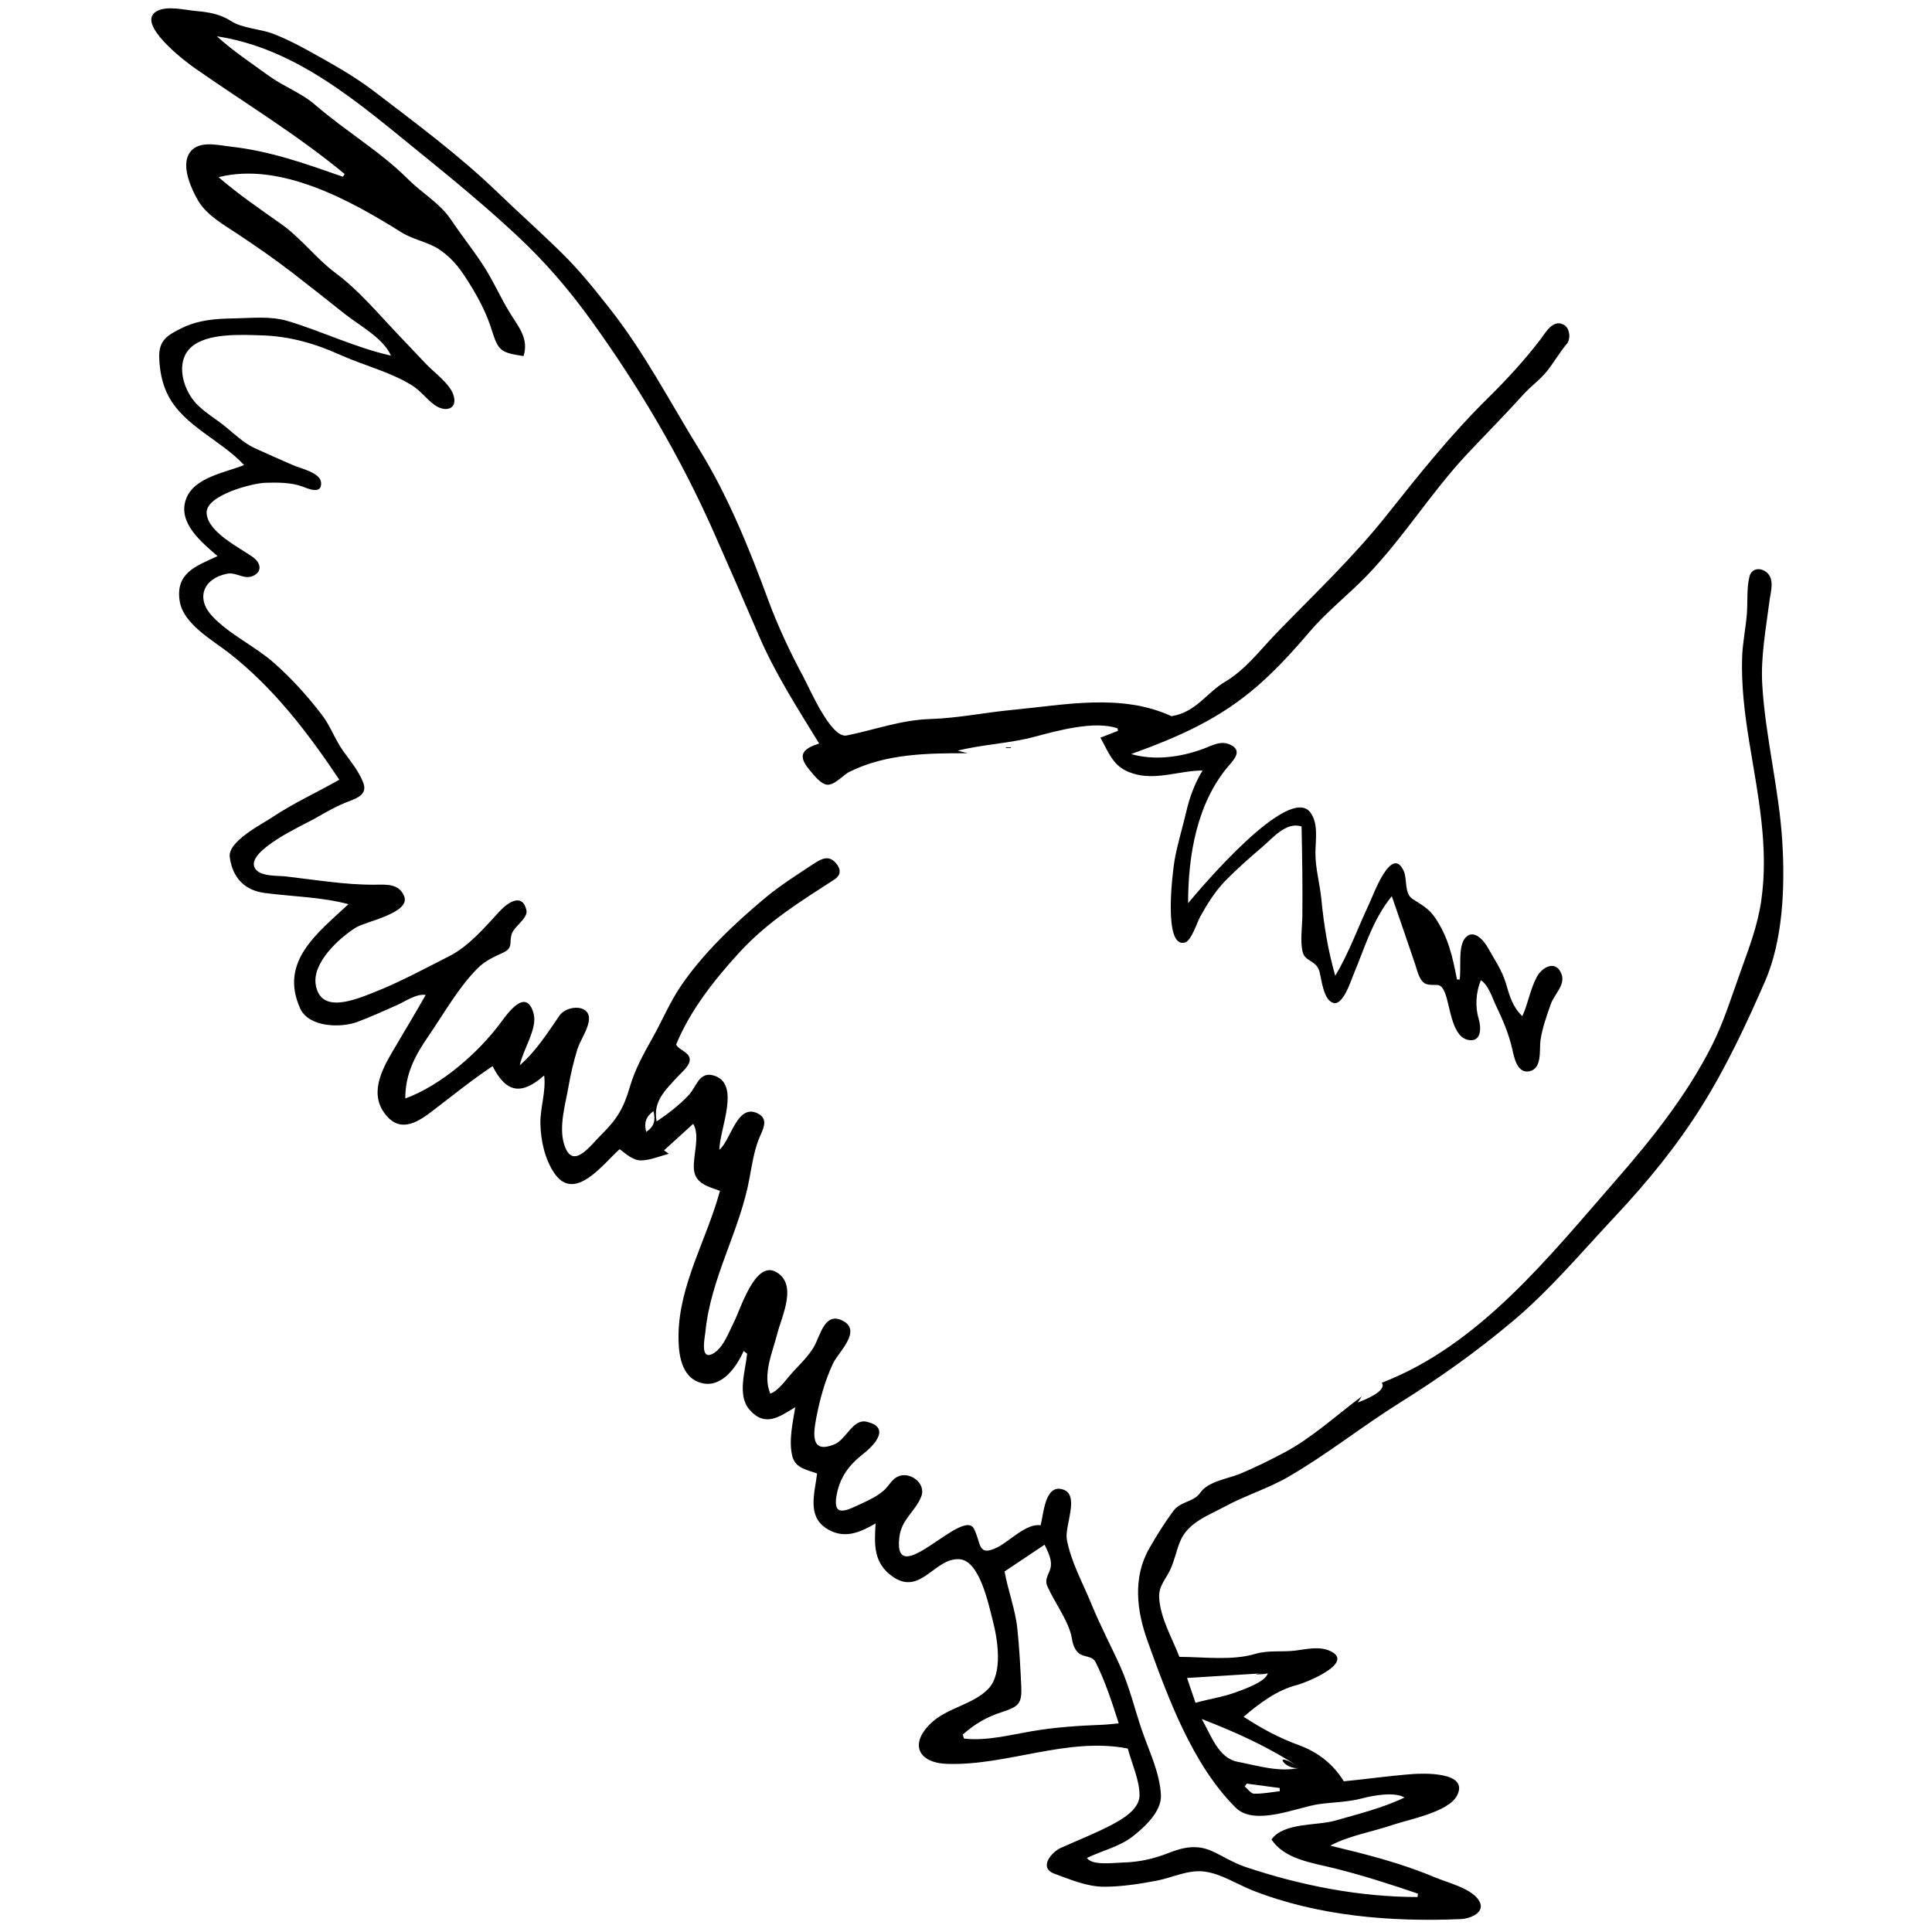 <svg version="1.1" id="Layer_1" xmlns="http://www.w3.org/2000/svg" xmlns:xlink="http://www.w3.org/1999/xlink" x="0px" y="0px"
	 width="720px" height="720px" viewBox="0 0 720 720" enable-background="new 0 0 720 720" xml:space="preserve">
<path id="background" fill="none" d="M664.27,314.77l-0.01-0.21c0-0.1-0.01-0.2-0.02-0.3v-0.07c-0.01-0.16-0.05-0.82-0.08-1.28
	c-0.021-0.27-0.04-0.53-0.05-0.8c0-0.03,0-0.07-0.011-0.1c-1.39-19.1-6.229-37.82-7.359-56.91c-0.61-10.33,1.38-20.86,2.68-31.08
	c0.43-3.35,2.061-8.15-1.05-10.73l-73.84-89.98l-1.94-2.36c-3.99-2.04-6.72,3.24-8.67,5.77c-5.93,7.66-12.36,14.7-19.26,21.48
	c-13.99,13.75-25.78,28.59-37.96,43.9c-12.62,15.87-26.92,29.3-40.98,43.83c-6.09,6.28-11.439,13.53-19.069,18.08
	c-7.21,4.31-10.87,11.41-20.07,12.89c-18.8-8.62-39.7-4.2-59.7-2.29c-10.16,0.97-19.83,3.01-30.11,3.35
	c-11.17,0.36-20.53,3.98-31.24,6.13c-5.87,1.17-13.74-17.4-16.15-21.86c-4.83-8.96-9.54-18.96-13.05-28.5
	c-6.93-18.87-15-38.85-25.62-56.04c-10.94-17.7-20.47-36.18-33.39-52.59c-5.73-7.28-11.14-14.08-17.76-20.61
	c-7.86-7.74-16.09-15.06-24.02-22.71c-14.47-13.94-29.98-25.39-45.9-37.57c-7.8-5.98-15.96-10.45-24.51-15.2
	c-4.25-2.37-8.61-4.58-13.15-6.36c-4.81-1.89-11.62-2.02-15.88-4.8c-3.8-2.49-8.26-3.34-12.71-3.71
	c-4.38-0.36-11.17-2.21-15.11,0.11c-7.7,4.55,10.37,18.38,14.09,20.99c18.87,13.19,38.25,24.86,56.07,39.6
	c-0.22,0.35-0.43,0.69-0.64,1.03c-14.11-4.91-26.91-9.55-41.92-11.24c-4.95-0.56-12.6-2.62-15.58,2.93
	c-2.6,4.86,0.98,12.78,3.47,17.11c3.13,5.44,9.45,8.98,14.51,12.34c7.15,4.74,14.12,9.56,20.91,14.81
	c6.48,5,12.89,10.09,19.31,15.18c5.38,4.28,14.31,8.98,17.2,15.52c-13.02-2.87-25.51-8.98-38.32-12.84
	c-6.6-1.99-13.52-1.12-20.29-1.02c-6.82,0.11-13.07,0.56-19.31,3.6c-5.56,2.7-8.66,4.67-8.45,11.07c0.17,4.99,1.15,10.01,3.53,14.44
	c6.01,11.16,19.71,16.42,28.09,25.55c-7.31,2.91-18.77,4.61-21.65,12.76c-3.12,8.83,5.83,15.97,11.78,21.18
	c-7.95,3.64-15.78,6.24-14.11,16.79c1.34,8.48,12.14,14.44,18.28,19.23c16.74,13.05,29.52,29.82,41.2,47.3
	c-8.27,4.72-17.11,8.72-25.03,14.02c-3.94,2.64-16.57,8.97-15.8,14.81c1.03,7.76,5.58,12.4,13.05,13.38
	c10.34,1.36,21.1,1.48,31.18,4.17c-11.33,10.67-25.93,21.27-17.99,38.85c3.21,7.101,15.2,7.341,21.34,5.011
	c5.02-1.9,9.92-4.08,14.81-6.28c2.95-1.31,7.2-4.31,10.63-3.76c-3.97,7.02-8.14,13.89-12.22,20.84c-4.41,7.5-9.11,16.55-2.21,24.38
	c5.57,6.32,12.04,1.79,17.21-2.17c7.31-5.59,14.48-11.4,22.14-16.51c5.17,10.1,10.82,10.85,19.23,3.47c0.75,6.11-1.53,12-1.39,18.12
	c0.14,6.18,1.64,13.09,5.17,18.28c7.62,11.21,18.29-3.62,24.36-8.921c2.44,1.78,4.93,4.271,8.17,4.181
	c3.33-0.101,6.92-1.62,10.13-2.48c-0.03-0.02-0.87-0.62-1.78-1.26c3.74-3.4,7.18-6.52,10.88-9.89c2.68,4.39-0.13,11.93,0.26,16.85
	c0.44,5.5,5.41,6.55,9.71,8.12c-4.8,17.91-15.29,35.02-15.44,53.88c-0.05,6.57,0.8,15.61,8.43,17.71
	c7.66,2.101,13.17-5.939,15.85-11.89c0.44,0.33,0.86,0.66,1.29,1c-0.6,6.189-3.78,15.51,0.83,20.8c5.95,6.84,11.27,2.61,17.11-0.87
	c-0.91,5.75-2.54,12.54-1.08,18.3c1.12,4.471,5.5,5.021,9.22,6.42c-0.85,7.101-3.81,15.71,3.36,20.391
	c6.53,4.26,12.41,1.689,18.44-1.79c-0.47,7.87-0.88,14.66,6.26,19.74c10.56,7.529,15.77-7.2,25.13-6.391
	c7.47,0.65,10.729,16.98,12.24,22.71c1.81,6.87,3.949,19.75-1.61,25.55c-5.74,5.99-15.33,7.021-21.39,12.83
	c-8.13,7.78-4.75,14.83,6.11,15.17c22.36,0.7,44.76-10.109,67.24-5.729c1.42,5.36,4.47,12.01,4.38,17.56
	c-0.09,5.37-7.07,9.2-11.18,11.301c-5.91,3.02-12.141,5.47-18.19,8.189c-3.3,1.48-8.49,7.39-2.29,9.63
	c6.03,2.181,12.04,4.84,18.57,4.83c6.39,0,13.17-1.06,19.439-2.25c5.98-1.13,11.801-4.229,17.99-3.38c6.19,0.85,12,4.72,17.76,6.99
	c24.37,9.6,51.681,11.819,77.65,10.7c3.58-0.15,9.92-2.62,6.41-7.41c-3.09-4.21-11.521-6.221-16.12-8.17
	c-12.66-5.341-25.64-8.58-38.95-11.79c6.86-3.7,15.891-5.221,23.3-7.74c6.03-2.061,20.671-4.76,23.9-10.85
	c4.8-9.091-12.82-8.37-16.57-8.08c-8.649,0.64-17.08,1.869-25.6,2.689c-3.79-6.26-9.54-10.81-16.38-13.33
	c-7.72-2.84-13.99-6.2-20.94-10.72c5.58-4.79,12.5-10.03,19.82-11.81c2.84-0.69,21.71-8.101,12.69-12.58
	c-4.15-2.07-9.011-0.78-13.36-0.261c-5.03,0.601-9.92-0.229-14.88,1.23c-8.721,2.59-19.19,1.1-28.2,1.1
	c-2.67-6.92-7.22-14.67-7.55-22.2c-0.19-4.229,2.43-6.689,4.12-10.26c1.649-3.49,2.29-7.31,3.81-10.83
	c2.96-6.87,10.45-9.42,16.58-12.739c7.66-4.16,16.12-6.7,23.65-11.07c14.569-8.46,27.5-18.851,41.779-27.771
	c14.811-9.25,28.2-18.81,41.59-30.02c13.99-11.7,25.79-25.83,38.25-39.11c12-12.79,23.08-26.3,32.41-41.21
	c9.261-14.81,16.511-30.35,23.511-46.31C664.38,350.68,665.19,331.3,664.27,314.77z M376.73,278.72c-0.561,0-1.131,0.01-1.69-0.01
	c-0.01,0-0.01,0-0.01,0c-0.07-0.01-0.13-0.14-0.21-0.21c0.64,0.02,1.27,0.04,1.91,0.06V278.72z M467.96,668.47
	c-0.02,0.011-0.04,0-0.07,0c-0.109,0-0.21,0-0.31-0.01h-0.24c-0.29-0.01-0.24-0.01-0.05-0.01c-1.16-0.07-2.29-1.76-3.43-2.7
	c0.26-0.35,0.51-0.7,0.77-1.05c4.09,0.55,8.18,1.09,12.271,1.64c0,0.4,0.01,0.79,0.02,1.19
	C473.93,667.87,470.95,668.46,467.96,668.47z"/>
<path id="outline" fill-rule="evenodd" clip-rule="evenodd" d="M582.59,120.95l1.94,2.36C584.17,122.29,583.51,121.42,582.59,120.95z"/>
<path id="outline" fill-rule="evenodd" clip-rule="evenodd" d="M376.73,278.56v0.16c-0.561,0-1.131,0.01-1.69-0.01c-0.01,0-0.01,0-0.01,0
	c-0.07-0.01-0.13-0.14-0.21-0.21C375.46,278.52,376.09,278.54,376.73,278.56z"/>

<path id="outline" fill-rule="evenodd" clip-rule="evenodd" d="M664.221,313.863c-1.188-19.741-6.314-39.057-7.481-58.761
	c-0.611-10.332,1.383-20.866,2.682-31.082c0.426-3.346,2.057-8.15-1.055-10.725c-2.323-1.923-5.618-1.546-6.397,1.571
	c-1.121,4.491-0.585,9.722-0.996,14.339c-0.474,5.328-1.574,10.523-1.74,15.89c-0.326,10.556,0.997,21.199,2.693,31.599
	c3.216,19.719,7.35,39.089,4.412,59.133c-1.347,9.187-4.549,17.51-7.666,26.188c-3.353,9.336-6.213,18.713-10.688,27.607
	c-9.11,18.107-22.288,34.771-35.589,49.975c-24.934,28.501-50.967,61.671-87.44,75.714c2.063,3.112-6.517,6.446-8.929,7.338
	c0.893-1.383,1.174-1.82,1.464-2.263c-9.305,6.933-18.632,15.506-28.87,20.935c-5.361,2.844-10.807,5.538-16.407,7.881
	c-4.379,1.832-11.995,2.841-14.843,7.015c-2.472,3.629-7.389,3.204-10.104,6.873c-3.267,4.414-6.255,9.189-8.975,13.955
	c-6.197,10.858-4.729,23.181-0.573,34.694c7.543,20.896,16.682,45.97,32.822,61.954c7.109,7.041,23.011-0.248,31.076-1.355
	c5.311-0.73,10.743-0.742,15.951-2.127c4.139-1.099,12.163-2.562,15.831-0.33c-7.756,3.804-17.449,6.208-25.781,8.599
	c-6.909,1.982-19.163,0.65-23.773,7.015c4.854,7.465,15.345,8.735,23.581,10.796c10.549,2.64,20.724,5.92,31.016,9.419
	c-0.059,0.419-0.12,0.837-0.179,1.254c-21.731,0-43.638-4.321-64.235-11.243c-4.325-1.453-8.084-3.889-12.2-5.788
	c-5.66-2.612-10.711-1.593-16.311,0.612c-5.576,2.196-11.077,3.433-17.087,3.569c-3.346,0.075-11.438,1.227-13.36-1.705
	c5.707-2.795,12.178-4.146,17.232-8.158c4.414-3.502,10.71-9.277,10.341-15.422c-0.516-8.512-4.443-16.242-7.144-24.179
	c-2.66-7.817-4.518-15.78-7.9-23.359c-3.521-7.888-7.544-15.367-10.814-23.403c-3.155-7.75-7.716-15.914-9.209-24.188
	c-0.92-5.096,5.057-16.673-1.566-18.655c-6.622-1.982-7.079,9.167-8.206,13.401c-5.204-0.914-11.674,6.016-16.118,8.205
	c-7.482,3.686-5.94-1.604-8.75-6.97c-4.185-7.994-30.201,23.89-27.784,3.254c0.789-6.74,5.756-9.41,8.119-15.084
	c2.127-5.077-4.387-9.825-8.878-7.479c-2.137,1.116-3.247,3.524-5.024,5.083c-2.429,2.131-5.363,3.534-8.273,4.874
	c-5.234,2.411-10.957,5.671-9.315-3.156c1.244-6.689,4.572-11.142,9.84-15.282c4.074-3.202,10.605-9.922,1.308-12.053
	c-5.109-1.171-7.601,6.66-11.986,8.442c-8.453,3.434-8.052-3.039-6.769-9.751c1.335-6.985,3.258-14.068,6.325-20.515
	c1.952-4.104,10.847-12.024,3.585-15.799c-6.822-3.546-8.355,5.655-10.822,9.815c-2.043,3.446-5.165,6.44-7.872,9.363
	c-2.314,2.498-5.105,6.83-8.328,7.979c-2.97-7.082,0.828-15.382,2.605-22.334c1.713-6.702,7.723-18.479-0.51-23.035
	c-7.837-4.337-13.209,14.045-15.747,18.948c-1.877,3.626-3.828,9.296-7.6,11.451c-5.125,2.927-3.13-6.015-2.938-7.983
	c1.994-20.394,12.945-37.744,16.496-57.628c0.839-4.697,1.616-9.442,3.276-13.937c1.157-3.133,4.326-7.573-0.169-9.864
	c-7.748-3.942-9.953,9.651-14.344,13.469c-0.166-7.387,8.381-24.996-2.487-27.73c-5.114-1.288-6.146,4.295-8.823,7.211
	c-3.489,3.801-7.868,7.11-12.121,10.005c-1.402-7.544,3.08-11.458,7.812-16.679c1.4-1.545,4.912-4.278,4.507-6.757
	c-0.42-2.567-3.942-3.104-5.047-5.216c5.229-12.805,14.495-24.483,23.813-34.597c10.386-11.272,22.423-18.672,35.148-26.918
	c2.318-1.503,2.579-3.563,0.911-5.719c-2.809-3.634-5.612-2.131-8.816-0.014c-6.11,4.037-12.331,7.957-17.963,12.66
	c-11.331,9.456-23.217,20.701-31.483,32.986c-4.056,6.027-6.842,12.773-10.397,19.089c-3.361,5.97-6.588,11.798-8.507,18.425
	c-2.208,7.622-4.759,11.937-10.491,17.58c-4.305,4.239-10.78,13.569-13.911,3.822c-2.167-6.745,0.509-15.327,1.675-22.143
	c0.753-4.408,1.825-8.744,3.095-13.03c1.07-3.609,3.755-7.133,4.362-10.783c1.099-6.604-8.161-6.177-10.908-2.174
	c-4.451,6.49-8.818,13.356-14.779,18.511c1.083-5.648,6.657-13.689,5.148-19.212c-2.7-9.878-9.488-0.438-12.107,3.123
	c-8.335,11.332-22.411,23.645-35.726,28.471c0-8.988,3.461-15.744,8.49-23.034c5.773-8.367,11.29-18.327,18.502-25.515
	c2.81-2.801,5.964-4.171,9.491-5.798c3.931-1.814,2.091-3.915,3.234-7.092c1.016-2.825,6.139-5.777,5.42-8.791
	c-1.572-6.595-7.101-2.619-9.822,0.305c-5.58,5.996-11.469,13.088-18.87,16.86c-9.192,4.685-18.593,9.774-28.2,13.549
	c-7.078,2.782-19.922,8.18-21.635-3c-1.246-8.135,8.772-17.336,15.025-21.203c3.746-2.317,20.614-5.414,17.904-11.771
	c-1.932-4.533-6.369-4.235-10.519-4.182c-5.932,0.077-11.72-0.425-17.607-1.113c-5.241-0.613-10.475-1.292-15.711-1.944
	c-3.182-0.396-10.083,0.193-11.831-3.24c-3.222-6.328,18.177-15.961,22.209-18.243c4.212-2.385,8.358-4.836,12.909-6.527
	c3.345-1.243,7.032-2.759,5.297-7.074c-1.744-4.344-4.69-7.873-7.395-11.619c-3.027-4.193-4.665-9.155-7.827-13.335
	c-5.21-6.888-11.533-13.875-18.022-19.576c-7.144-6.276-16.395-10.438-22.931-17.333c-6.255-6.598-3.493-14.023,5.37-15.862
	c3.715-0.771,6.537,2.532,10.103,0.639c3.377-1.793,2.232-4.953-0.325-6.806c-4.945-3.58-16.733-9.164-17.294-16.33
	c-0.532-6.796,17.132-11.27,21.857-11.413c4.438-0.134,9.583-0.162,13.795,1.388c1.911,0.704,7.472,3.277,6.99-1.59
	c-0.354-3.582-7.703-5.172-10.286-6.295c-4.862-2.114-9.714-4.253-14.535-6.461c-4.003-1.836-7.446-5.217-10.829-7.968
	c-3.446-2.803-7.518-5.166-10.628-8.334c-5.034-5.127-8.273-15.569-2.222-21.181c5.918-5.489,18.891-4.72,26.375-4.495
	c10.395,0.312,19.851,3.016,29.274,7.268c8.697,3.923,18.524,6.285,26.656,11.311c3.324,2.054,5.48,5.208,8.565,7.402
	c3.908,2.778,8.84,1.66,6.893-3.971c-1.433-4.115-7.283-8.326-10.236-11.451c-3.564-3.77-7.132-7.536-10.709-11.294
	c-7.317-7.687-14.28-16.074-22.838-22.436c-7.24-5.365-12.777-12.952-20.252-18.253c-8.07-5.723-15.916-11.055-23.415-17.523
	c23.032-5.855,49.287,8.728,68.141,20.553c4.501,2.824,9.999,3.539,14.391,6.571c5.208,3.598,8.031,7.752,11.372,13.174
	c3.22,5.227,6.054,10.729,7.883,16.607c2.475,7.952,3.439,8.454,11.861,9.765c1.98-6.329-1.568-10.501-4.849-15.736
	c-3.742-5.97-6.468-12.458-10.348-18.349c-3.813-5.792-8.141-11.222-12.006-16.978c-3.907-5.818-10.735-9.768-15.7-14.743
	c-10.363-10.385-23.54-18.114-34.657-27.749c-5.305-4.598-11.854-6.869-17.56-11.03c-6.438-4.696-13.272-9.21-19.161-14.581
	c29.602,4.462,52.674,24.704,75.077,42.873c12.431,10.082,24.83,20.27,36.542,31.186c10.805,10.071,19.562,20.276,28.139,32.191
	c17.731,24.631,33.072,50.721,45.383,78.464c5.719,12.889,11.308,25.764,16.884,38.731c6.016,13.99,14.472,27.157,22.431,40.11
	c-5.69,1.812-8.372,4.057-3.883,9.468c1.525,1.839,3.895,5.056,6.292,5.773c2.928,0.876,6.431-3.499,8.896-4.711
	c13.895-6.833,29.019-6.917,44.072-6.917c-1.789-0.449-2.781-0.7-3.774-0.95c9.457-2.385,19.246-2.656,28.686-5.186
	c8.52-2.283,22.352-6.093,30.896-3.142c0.061,0.311,0.121,0.622,0.182,0.933c-2.108,0.821-4.217,1.641-6.548,2.549
	c3.875,7.099,5.234,11.773,13.609,13.755c8.051,1.905,16.304-1.512,24.444-1.512c-2.907,4.746-4.832,9.984-6.079,15.393
	c-1.402,6.084-3.406,12.359-4.416,18.49c-0.602,3.655-4.304,32.579,3.94,30.208c2.429-0.699,4.536-7.549,5.628-9.522
	c2.75-4.971,5.792-9.849,9.824-13.894c4.207-4.219,8.785-8.312,13.336-12.161c3.877-3.279,8.959-9.579,14.677-7.66
	c0.216,11.108,0.415,22.194,0.286,33.306c-0.05,4.276-0.884,9.321,0.13,13.512c0.859,3.556,5.079,3.049,6.22,7.16
	c0.834,3.012,1.476,10.69,5.173,11.77c3.649,1.065,6.531-8.147,7.521-10.512c4.252-10.144,7.172-20.553,14.295-29.255
	c2.923,8.512,5.896,17.009,8.758,25.542c0.706,2.107,1.604,6.525,4.217,7.229c3.676,0.989,4.992-1.235,6.85,3.288
	c1.976,4.84,2.491,17.091,9.311,17.602c4.397,0.329,4.125-4.984,3.269-7.822c-1.427-4.729-1.069-9.96,0.772-14.526
	c2.927,1.875,4.226,6.525,5.713,9.604c2.472,5.114,4.697,10.385,5.97,15.938c0.697,3.044,1.79,9.316,6.391,8.389
	c4.907-0.988,3.651-7.995,4.167-11.59c0.659-4.592,2.324-9.122,3.849-13.483c1.235-3.532,5.474-7.088,3.992-11.089
	c-2.047-5.524-7.203-2.74-9.224,1.015c-2.47,4.591-3.227,9.881-5.389,14.618c-3.72-3.595-4.711-7.461-6.12-12.223
	c-1.446-4.885-4.384-9.104-6.848-13.502c-1.392-2.485-5.187-6.917-8.226-3.539c-2.929,3.254-1.477,11.448-2.177,15.628
	c-0.331-0.021-0.664-0.042-0.994-0.062c-1.624-8.409-3.222-15.729-8.113-22.947c-2.425-3.577-4.947-4.758-8.399-7.018
	c-3.251-2.128-1.904-7.273-3.33-10.445c-4.518-10.03-11.361,9.028-12.869,12.215c-4.236,8.958-7.542,18.322-12.64,26.828
	c-2.736-9.522-4.23-18.801-5.195-28.665c-0.561-5.725-2.279-11.594-2.2-17.332c0.064-4.65,1.143-10.806-1.874-14.853
	c-7.998-10.727-40.755,27.975-45.574,33.814c0-17.978,3.322-37.712,15.48-51.626c2.037-2.332,4.38-5.216,0.662-7.245
	c-3.77-2.057-7.094,0.099-10.681,1.406c-8.473,3.088-18.014,4.348-26.682,1.88c17.796-6.432,33.165-13.132,47.536-25.782
	c6.93-6.1,13.031-12.83,19.012-19.839c6.45-7.561,14.223-13.587,21.113-20.692c13.702-14.127,24.115-31.209,37.646-45.608
	c6.946-7.392,14.104-14.584,20.896-22.121c2.791-3.096,6.238-5.475,8.833-8.746c2.559-3.224,4.575-6.845,7.24-9.989
	c1.741-2.052,1.19-6.065-1.232-7.299c-3.99-2.034-6.721,3.24-8.679,5.772c-5.924,7.663-12.354,14.699-19.258,21.486
	c-13.982,13.744-25.777,28.581-37.959,43.9c-12.621,15.866-26.916,29.294-40.98,43.822c-6.087,6.288-11.436,13.53-19.064,18.087
	c-7.21,4.307-10.876,11.402-20.075,12.889c-18.797-8.623-39.702-4.203-59.694-2.294c-10.161,0.97-19.832,3.017-30.117,3.35
	c-11.171,0.361-20.531,3.986-31.238,6.133c-5.867,1.172-13.74-17.405-16.146-21.862c-4.829-8.956-9.546-18.956-13.05-28.499
	c-6.931-18.871-15-38.845-25.624-56.036c-10.939-17.702-20.465-36.182-33.393-52.595c-5.729-7.274-11.137-14.08-17.761-20.61
	c-7.853-7.743-16.084-15.058-24.02-22.707c-14.468-13.946-29.978-25.391-45.892-37.575c-7.806-5.977-15.959-10.447-24.509-15.198
	c-4.259-2.367-8.617-4.575-13.156-6.356c-4.812-1.889-11.617-2.027-15.878-4.807c-3.802-2.487-8.261-3.338-12.715-3.705
	C69.005,3.78,62.217,1.926,58.28,4.246c-7.697,4.55,10.368,18.388,14.093,20.993c18.864,13.191,38.251,24.858,56.065,39.605
	c-0.214,0.343-0.43,0.687-0.643,1.03c-14.101-4.916-26.909-9.557-41.92-11.247c-4.95-0.557-12.597-2.619-15.572,2.934
	c-2.603,4.857,0.979,12.78,3.469,17.108c3.129,5.438,9.444,8.981,14.512,12.345c7.142,4.74,14.115,9.56,20.901,14.803
	c6.48,5.007,12.898,10.093,19.312,15.185c5.383,4.274,14.311,8.975,17.205,15.522c-13.02-2.87-25.515-8.986-38.317-12.844
	c-6.601-1.989-13.527-1.122-20.296-1.016c-6.813,0.106-13.064,0.554-19.308,3.591c-5.563,2.705-8.656,4.672-8.445,11.073
	c0.165,4.991,1.142,10.008,3.525,14.438c6.009,11.167,19.709,16.421,28.092,25.555c-7.314,2.904-18.769,4.605-21.654,12.763
	c-3.12,8.823,5.831,15.97,11.782,21.172c-7.95,3.645-15.778,6.244-14.109,16.794c1.342,8.483,12.138,14.442,18.281,19.23
	c16.737,13.046,29.522,29.821,41.196,47.295c-8.272,4.729-17.109,8.721-25.022,14.022c-3.943,2.641-16.576,8.971-15.804,14.813
	c1.026,7.756,5.577,12.401,13.048,13.38c10.337,1.355,21.1,1.479,31.177,4.166c-11.329,10.671-25.923,21.276-17.985,38.852
	c3.209,7.104,15.197,7.338,21.341,5.016c5.018-1.899,9.918-4.089,14.812-6.28c2.942-1.317,7.196-4.314,10.623-3.76
	c-3.964,7.015-8.133,13.891-12.214,20.835c-4.41,7.505-9.114,16.556-2.215,24.38c5.569,6.316,12.046,1.791,17.211-2.164
	c7.307-5.596,14.483-11.403,22.14-16.512c5.171,10.098,10.824,10.852,19.235,3.47c0.749,6.104-1.54,11.995-1.4,18.114
	c0.142,6.187,1.648,13.096,5.174,18.282c7.621,11.21,18.294-3.623,24.363-8.919c2.435,1.78,4.931,4.274,8.167,4.177
	c3.333-0.101,6.922-1.617,10.132-2.477c-0.031-0.024-0.875-0.624-1.776-1.266c3.736-3.392,7.172-6.518,10.878-9.885
	c2.678,4.395-0.135,11.926,0.26,16.845c0.442,5.507,5.407,6.56,9.71,8.13c-4.802,17.904-15.288,35.013-15.443,53.88
	c-0.054,6.561,0.798,15.609,8.43,17.701c7.658,2.1,13.167-5.932,15.854-11.889c0.432,0.333,0.86,0.667,1.29,1
	c-0.605,6.193-3.781,15.508,0.826,20.803c5.952,6.841,11.272,2.609,17.106-0.865c-0.909,5.748-2.535,12.533-1.08,18.297
	c1.128,4.467,5.508,5.022,9.225,6.418c-0.853,7.104-3.813,15.709,3.359,20.39c6.533,4.263,12.408,1.689,18.438-1.787
	c-0.468,7.869-0.878,14.654,6.26,19.742c10.561,7.525,15.775-7.209,25.13-6.393c7.472,0.651,10.732,16.977,12.244,22.709
	c1.812,6.87,3.949,19.753-1.609,25.551c-5.743,5.989-15.333,7.019-21.396,12.828c-8.124,7.784-4.747,14.833,6.108,15.172
	c22.367,0.698,44.763-10.116,67.244-5.729c1.42,5.354,4.473,12.007,4.379,17.562c-0.091,5.369-7.066,9.191-11.182,11.295
	c-5.905,3.019-12.142,5.471-18.188,8.191c-3.295,1.481-8.492,7.391-2.286,9.63c6.026,2.182,12.039,4.841,18.571,4.833
	c6.388-0.008,13.17-1.062,19.436-2.249c5.976-1.133,11.796-4.234,17.987-3.386c6.192,0.849,12.002,4.72,17.764,6.99
	c24.371,9.604,51.677,11.82,77.653,10.703c3.571-0.155,9.914-2.626,6.404-7.417c-3.084-4.208-11.518-6.218-16.122-8.161
	c-12.659-5.341-25.633-8.589-38.949-11.792c6.861-3.702,15.896-5.219,23.3-7.742c6.031-2.057,20.674-4.758,23.898-10.854
	c4.807-9.088-12.811-8.363-16.568-8.08c-8.646,0.649-17.075,1.874-25.599,2.694c-3.783-6.255-9.543-10.814-16.382-13.33
	c-7.714-2.838-13.99-6.196-20.936-10.72c5.576-4.786,12.504-10.028,19.819-11.811c2.837-0.691,21.713-8.097,12.692-12.576
	c-4.152-2.069-9.015-0.783-13.357-0.264c-5.032,0.603-9.923-0.233-14.883,1.233c-8.726,2.589-19.193,1.101-28.204,1.101
	c-2.671-6.921-7.215-14.672-7.549-22.204c-0.187-4.227,2.435-6.686,4.122-10.263c1.646-3.488,2.291-7.304,3.808-10.825
	c2.96-6.871,10.454-9.42,16.578-12.745c7.664-4.16,16.12-6.701,23.649-11.069c14.57-8.454,27.506-18.848,41.786-27.768
	c14.811-9.25,28.196-18.813,41.592-30.019c13.989-11.701,25.783-25.831,38.244-39.107c12.004-12.789,23.084-26.299,32.412-41.216
	c9.26-14.808,16.512-30.35,23.505-46.31C664.497,350.404,665.225,330.593,664.221,313.863
	C663.498,301.86,664.793,323.4,664.221,313.863z M240.817,421.824c-0.858-3.369-0.161-5.624,2.71-7.747
	C244.391,417.608,243.771,419.875,240.817,421.824z M410.717,642.779c-8.936,0.346-17.422,0.893-26.257,2.405
	c-8.178,1.401-16.938,3.704-25.21,2.725c-0.151-0.498-0.3-0.996-0.45-1.496c4.721-4.099,8.75-6.476,14.796-8.451
	c6.014-1.965,7.309-3.082,7-9.553c-0.346-7.218-0.709-14.439-1.479-21.626c-0.747-7.021-3.493-14.126-4.736-21.142
	c5.183-3.468,9.911-6.632,14.914-9.978c1.102,2.379,2.526,4.952,2.357,7.672c-0.19,3.062-2.711,4.671-1.299,7.887
	c2.554,5.815,8.1,13.162,9.099,19.364c0.311,1.942,0.919,3.995,2.415,5.372c1.938,1.785,5.162,0.947,6.434,3.483
	c3.643,7.285,6.145,15.063,8.615,22.804C414.47,642.463,412.597,642.706,410.717,642.779
	C406.171,642.955,412.597,642.706,410.717,642.779z M467.344,668.458c-1.184-0.027-2.324-1.755-3.484-2.708
	c0.256-0.35,0.514-0.699,0.769-1.05c4.089,0.548,8.179,1.092,12.268,1.638c0.008,0.398,0.016,0.796,0.024,1.193
	C473.727,667.89,470.526,668.537,467.344,668.458C466.16,668.431,470.526,668.537,467.344,668.458z M484.485,658.781
	c-7.698,1.831-15.659-0.758-23.208-2.203c-7.327-1.403-9.966-10.023-13.414-15.945
	C461.202,645.775,473.279,651.332,484.485,658.781C478.796,660.135,473.279,651.332,484.485,658.781z M472.455,623.467
	c-0.405,3.171-9.039,6.141-11.96,7.22c-4.759,1.76-10.064,2.511-14.971,3.899c-0.972-2.858-1.922-5.649-3.148-9.256
	C452.865,624.681,462.616,624.076,472.455,623.467C472.358,624.223,462.616,624.076,472.455,623.467z"/>
<path id="outline" fill-rule="evenodd" clip-rule="evenodd" d="M375.04,278.712c0.564,0.019,1.129,0.01,1.693,0.01
	c0-0.055-0.001-0.109-0.001-0.164c-0.638-0.021-1.271-0.041-1.908-0.062C374.897,278.572,374.966,278.71,375.04,278.712
	C375.604,278.731,374.966,278.71,375.04,278.712z"/>
</svg>
